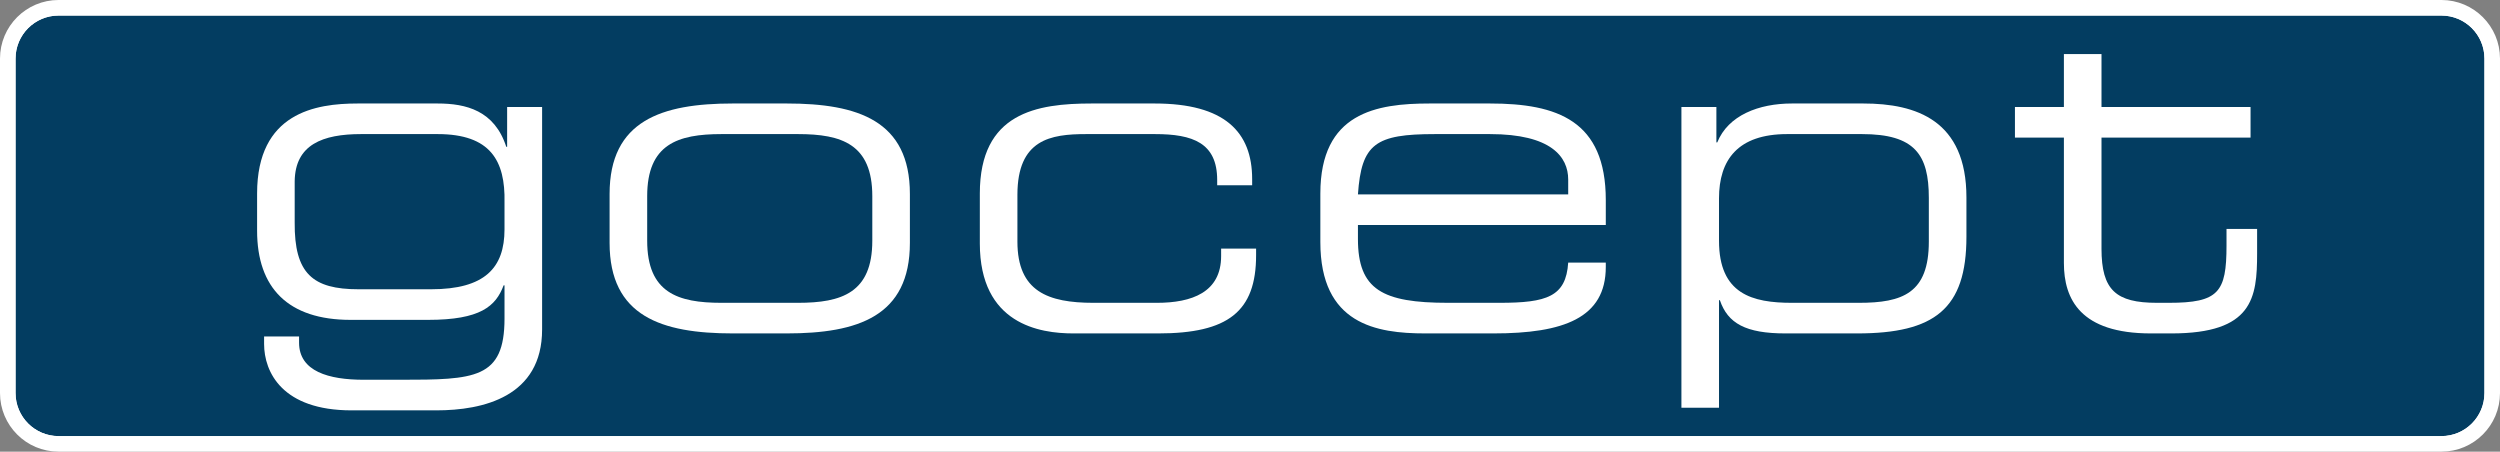 <?xml version="1.0" encoding="UTF-8" standalone="no"?>
<svg
   xmlns:dc="http://purl.org/dc/elements/1.1/"
   xmlns:cc="http://creativecommons.org/ns#"
   xmlns:rdf="http://www.w3.org/1999/02/22-rdf-syntax-ns#"
   xmlns:svg="http://www.w3.org/2000/svg"
   xmlns="http://www.w3.org/2000/svg"
   viewBox="0 0 402.2 72.662"
   height="72.662"
   width="402.2"
   xml:space="preserve"
   version="1.1"
   id="svg2"><rect x="0" y="0" width="402.2" height="72.662" fill="#808080" stroke="none"/><defs
     id="defs6"><clipPath
       id="clipPath20"
       clipPathUnits="userSpaceOnUse"><path
         style="clip-rule:evenodd"
         id="path22"
         d="m 1608.8,571.305 1533.4,0 c 36.12,0 65.4,-29.282 65.4,-65.403 l 0,-430.5 C 3207.6,39.281 3178.32,10 3142.2,10 L 75.402,10 C 39.277,10 10,39.281 10,75.402 l 0,430.5 c 0,36.121 29.277,65.403 65.402,65.403 l 1533.398,0 z" /></clipPath></defs><g
     transform="matrix(1.25,0,0,-1.25,0,72.662)"
     id="g10"><g
       transform="scale(0.1,0.1)"
       id="g12"><path
         id="path14"
         style="fill:#033d61;fill-opacity:1;fill-rule:evenodd;stroke:none"
         d="m 1608.8,571.305 1533.4,0 c 36.12,0 65.4,-29.282 65.4,-65.403 l 0,-430.5 C 3207.6,39.281 3178.32,10 3142.2,10 L 75.402,10 C 39.277,10 10,39.281 10,75.402 l 0,430.5 c 0,36.121 29.277,65.403 65.402,65.403 l 1533.398,0" /><g
         id="g16"><g
           clip-path="url(#clipPath20)"
           id="g18"><path
             id="path24"
             style="fill:#033d61;fill-opacity:1;fill-rule:nonzero;stroke:none"
             d="m 1608.8,571.305 1533.4,0 c 36.12,0 65.4,-29.282 65.4,-65.403 l 0,-430.5 C 3207.6,39.281 3178.32,10 3142.2,10 L 75.402,10 C 39.277,10 10,39.281 10,75.402 l 0,430.5 c 0,36.121 29.277,65.403 65.402,65.403 l 1533.398,0" /><path
             id="path26"
             style="fill:none;stroke:#ffffff;stroke-width:20;stroke-linecap:butt;stroke-linejoin:miter;stroke-miterlimit:4;stroke-dasharray:none;stroke-opacity:1"
             d="m 1608.8,571.305 1533.4,0 c 36.12,0 65.4,-29.282 65.4,-65.403 l 0,-430.5 C 3207.6,39.281 3178.32,10 3142.2,10 L 75.402,10 C 39.277,10 10,39.281 10,75.402 l 0,430.5 c 0,36.121 29.277,65.403 65.402,65.403 l 1533.398,0 z" /></g></g><path
         id="path28"
         style="fill:none;stroke:#ffffff;stroke-width:20;stroke-linecap:butt;stroke-linejoin:miter;stroke-miterlimit:4;stroke-dasharray:none;stroke-opacity:1"
         d="m 1608.8,571.305 1533.4,0 c 36.12,0 65.4,-29.282 65.4,-65.403 l 0,-430.5 C 3207.6,39.281 3178.32,10 3142.2,10 L 75.402,10 C 39.277,10 10,39.281 10,75.402 l 0,430.5 c 0,36.121 29.277,65.403 65.402,65.403 l 1533.398,0 z" /><path
         id="path30"
         style="fill:#ffffff;fill-opacity:1;fill-rule:nonzero;stroke:none"
         d="m 649.324,320.949 c 1.125,53.446 -18,87.766 -86.078,87.766 l -98.457,0 c -49.508,0 -84.949,-13.5 -85.512,-60.762 l 0,-52.883 c -0.562,-65.824 23.067,-86.078 82.141,-86.078 l 93.391,0 c 69.199,0 94.515,27.567 94.515,77.078 l 0,34.879 z M 697.711,157.23 c 0,-86.64 -75.953,-104.082 -136.152,-104.082 l -109.149,0 c -88.887,0 -112.515,48.954 -112.515,85.52 l 0,9.566 45.007,0 0,-7.879 c 0,-37.132 38.258,-47.82 83.266,-47.82 l 47.258,0 c 95.644,0 133.898,1.121 133.898,78.766 l 0,42.758 -1.125,0 c -10.129,-27.008 -29.816,-44.45 -97.332,-44.45 l -99.578,0 c -80.453,0 -120.394,41.071 -120.394,114.77 l 0,47.824 c 0,104.082 75.382,115.895 129.398,115.895 l 102.953,0 c 36.567,0 73.141,-9 88.332,-55.696 l 1.121,0 0,51.196 45.012,0 0,-286.368" /><path
         id="path32"
         style="fill:#ffffff;fill-opacity:1;fill-rule:nonzero;stroke:none"
         d="m 1122.69,328.828 c 0,66.949 -39.38,79.887 -95.64,79.887 l -98.456,0 c -56.258,0 -95.645,-12.938 -95.645,-79.887 l 0,-57.387 c 0,-66.949 39.387,-79.886 95.645,-79.886 l 98.456,0 c 56.26,0 95.64,12.937 95.64,79.886 l 0,57.387 z m -338.124,2.813 c 0,94.515 66.95,116.457 158.653,116.457 l 69.201,0 c 91.7,0 158.65,-21.942 158.65,-116.457 l 0,-63.012 c 0,-94.516 -66.95,-116.461 -158.65,-116.461 l -69.201,0 c -91.703,0 -158.653,21.945 -158.653,116.461 l 0,63.012" /><path
         id="path34"
         style="fill:#ffffff;fill-opacity:1;fill-rule:nonzero;stroke:none"
         d="m 1261.08,332.203 c 0,104.082 73.14,115.895 144.03,115.895 l 81.01,0 c 90.02,0 125.46,-36.571 125.46,-97.332 l 0,-7.875 -45.01,0 0,6.754 c 0,47.816 -31.5,59.07 -79.89,59.07 l -88.89,0 c -45.57,0 -88.33,-6.75 -88.33,-78.203 l 0,-60.196 c 0,-64.14 39.39,-78.761 97.9,-78.761 l 81.58,0 c 45,0 82.7,13.5 82.7,60.191 l 0,9.567 45.01,0 0,-8.438 c 0,-72.578 -36.01,-100.707 -126.03,-100.707 l -109.14,0 c -43.32,0 -120.4,11.816 -120.4,115.898 l 0,64.137" /><path
         id="path36"
         style="fill:#ffffff;fill-opacity:1;fill-rule:nonzero;stroke:none"
         d="m 2018.34,350.203 c 0,29.254 -21.94,58.512 -100.7,58.512 l -70.89,0 c -76.52,0 -94.52,-12.375 -99.03,-77.641 l 270.62,0 0,19.129 z m -318.99,-18 c 0,104.082 72.01,115.895 140.64,115.895 l 77.65,0 c 86.64,0 149.08,-21.942 149.08,-124.332 l 0,-32.071 -319,0 0,-18.004 c 0,-65.261 31.52,-82.136 115.9,-82.136 l 66.39,0 c 60.76,0 85.52,7.875 88.33,51.758 l 48.38,0 0,-5.625 c 0,-65.829 -54.57,-85.52 -144.58,-85.52 l -87.77,0 c -63.01,0 -135.02,11.816 -135.02,117.582 l 0,62.453" /><path
         id="path38"
         style="fill:#ffffff;fill-opacity:1;fill-rule:nonzero;stroke:none"
         d="m 2482.48,326.578 c 0,55.699 -18,82.137 -86.07,82.137 l -96.2,0 c -63.58,0 -87.78,-33.192 -87.78,-82.703 l 0,-54.571 c 0,-68.636 42.77,-79.886 93.96,-79.886 l 86.08,0 c 56.26,0 90.01,12.375 90.01,78.761 l 0,56.262 z m -318.43,117.02 45.01,0 0,-45.571 1.13,0 c 14.06,34.879 53.44,50.071 96.2,50.071 l 91.71,0 c 68.63,0 132.77,-21.942 132.77,-120.957 l 0,-50.637 c 0,-92.828 -41.08,-124.336 -140.66,-124.336 l -92.26,0 c -51.19,0 -74.26,12.941 -84.39,42.758 l -1.13,0 0,-138.399 -48.38,0 0,387.071" /><path
         id="path40"
         style="fill:#ffffff;fill-opacity:1;fill-rule:nonzero;stroke:none"
         d="m 2656.32,404.215 -63.01,0 0,39.383 63.01,0 0,68.074 48.39,0 0,-68.074 191.84,0 0,-39.383 -191.84,0 0,-142.902 c 0,-53.446 18.56,-69.758 71.44,-69.758 l 15.2,0 c 64.13,0 74.26,13.5 74.26,73.699 l 0,21.379 39.38,0 0,-31.504 c 0,-57.391 -5.62,-102.961 -110.27,-102.961 l -26.45,0 c -90.57,0 -111.95,43.883 -111.95,90.582 l 0,161.465" /></g></g></svg>